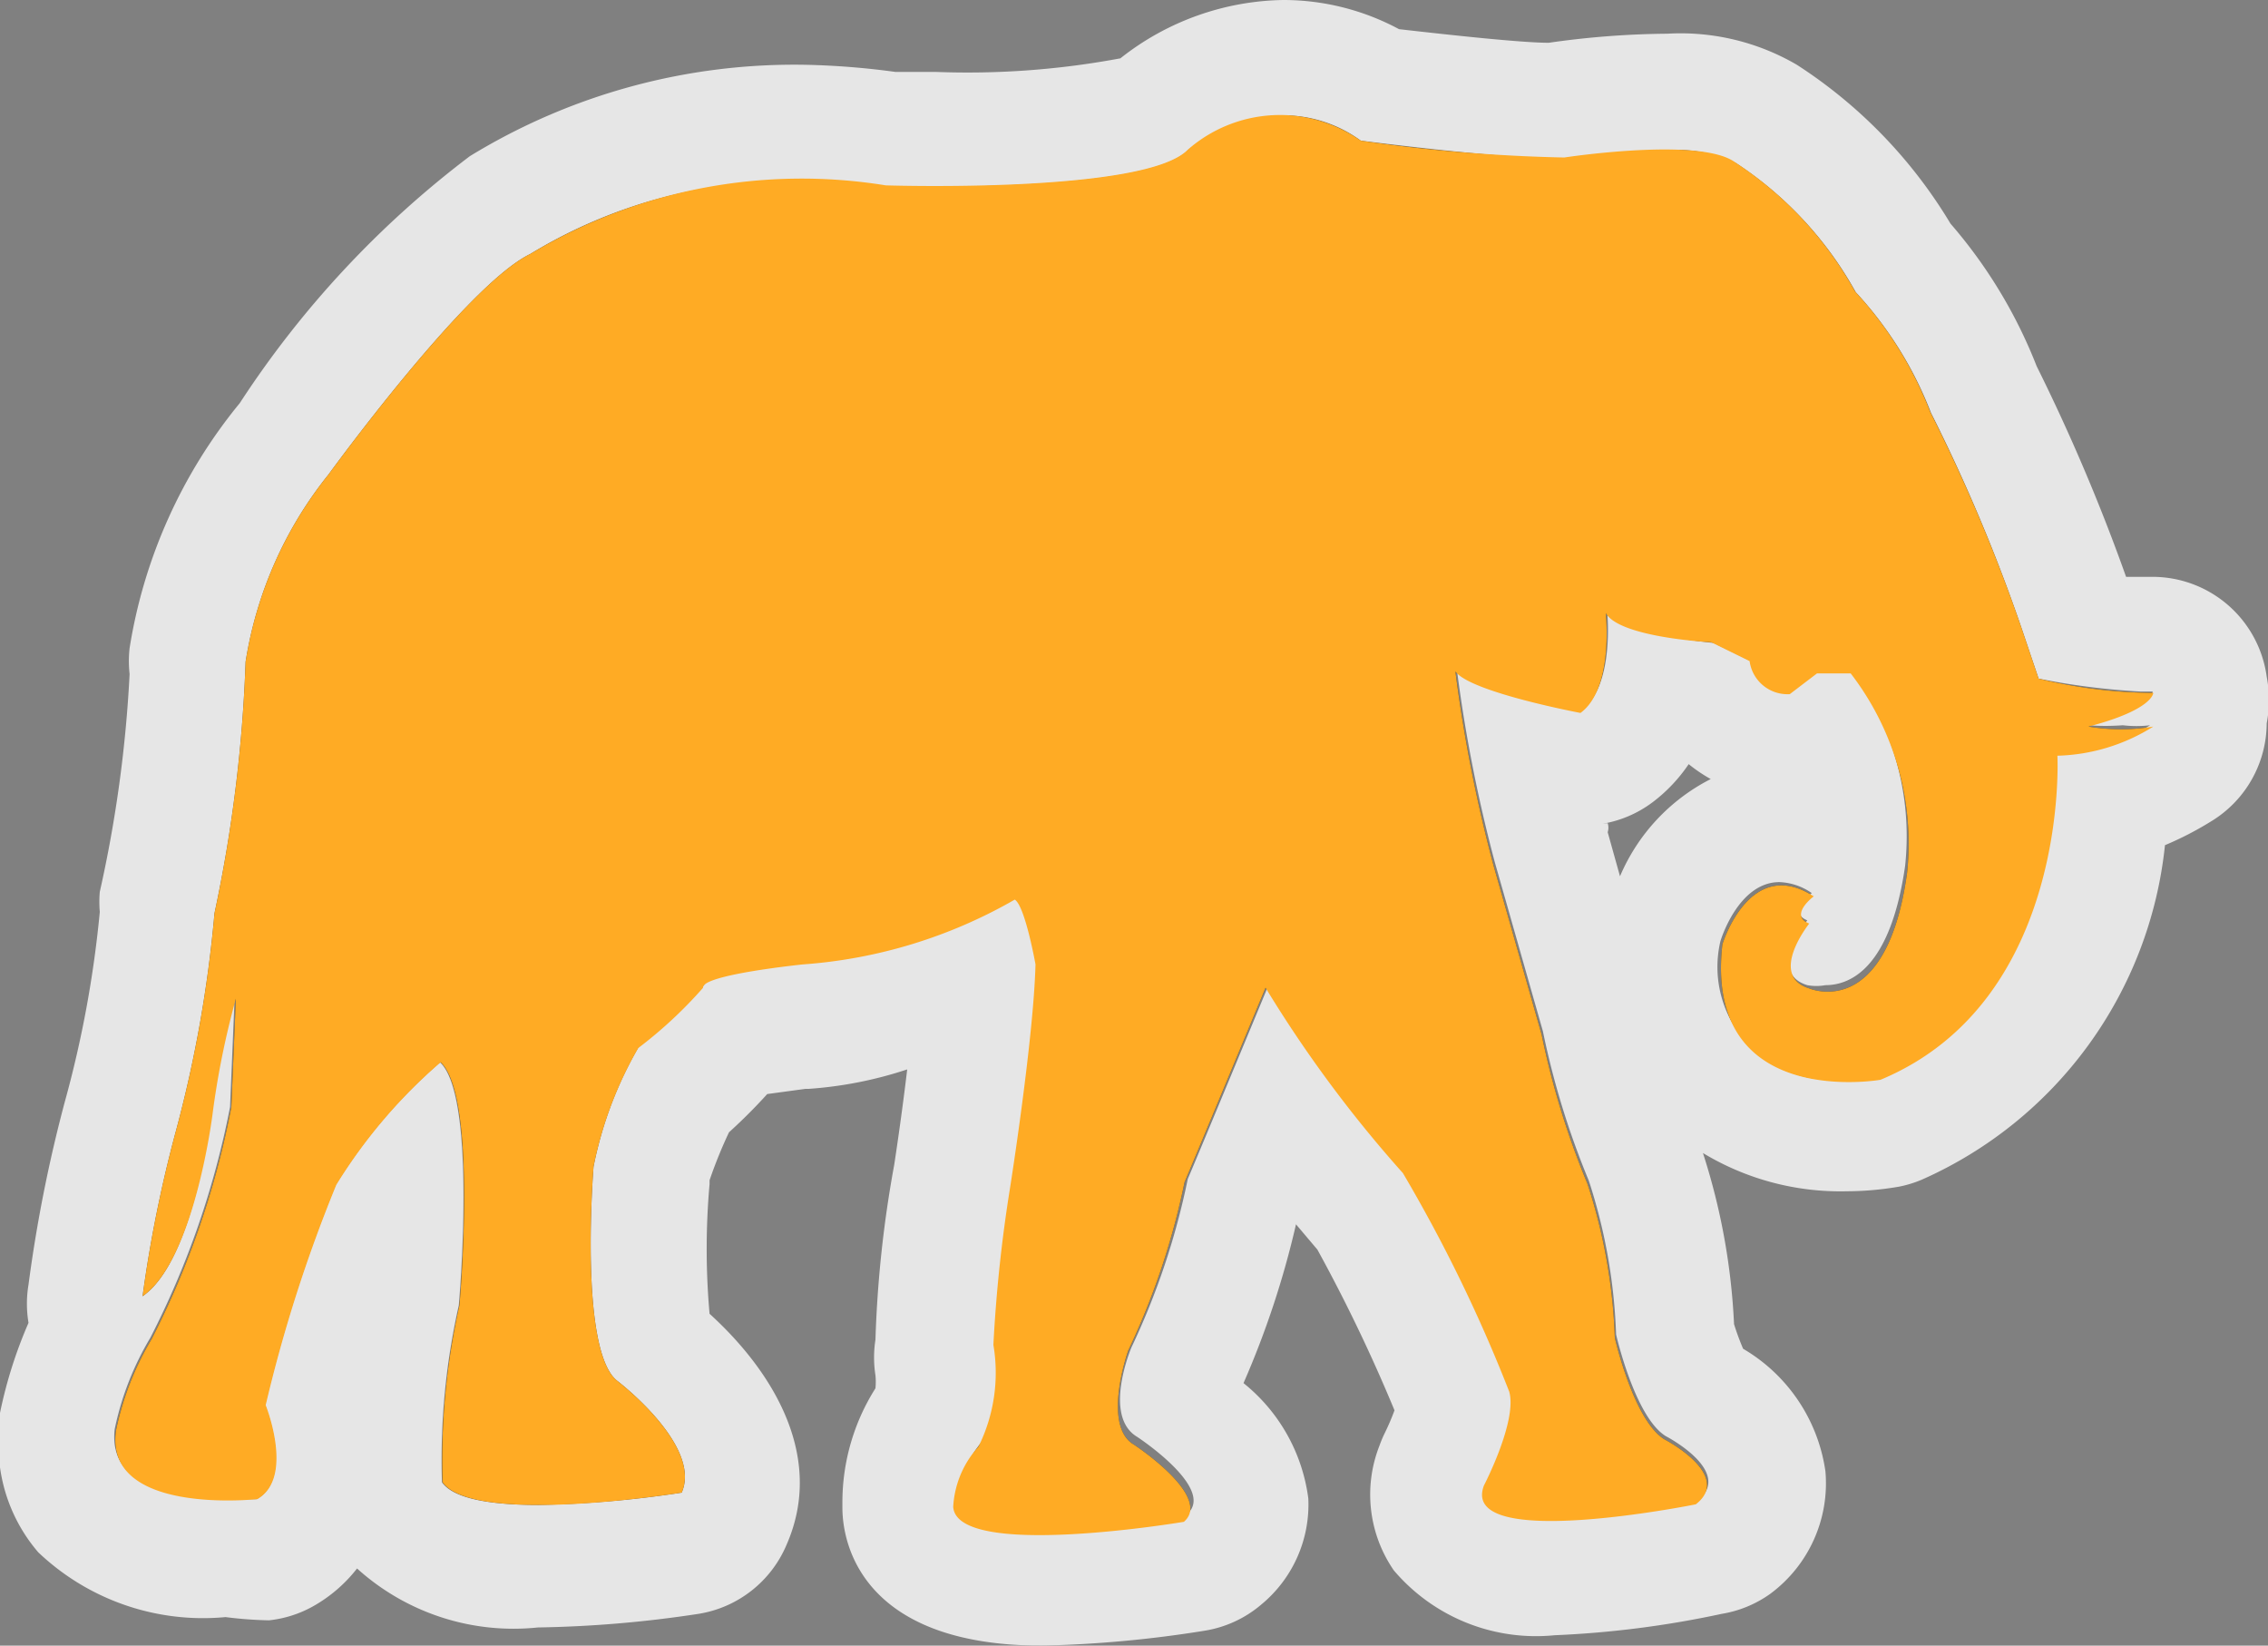 <svg xmlns="http://www.w3.org/2000/svg" viewBox="0 0 35 25.39"><rect x="0" y="0" width="35" height="25.39" fill="#808080" stroke="none"/><defs><style>.a{opacity:0.8;}.b{fill:#262626;}.c{fill:#fff;}.d{fill:#ffab24;}</style></defs><title>Asset 176</title><g class="a"><path class="b" d="M21,2.17a25.35,25.35,0,0,0,3.14.26s2.09-.32,2.63.07a5.65,5.65,0,0,1,1.86,2,5.82,5.82,0,0,1,1.16,1.86,26.44,26.44,0,0,1,1.41,3.34l.26.77a7.65,7.65,0,0,0,1.77.22s0,.26-1,.52a3,3,0,0,0,1,0,2.92,2.92,0,0,1-1.48.45s.2,3.78-2.73,5c0,0-2.73.48-2.44-2.09,0,0,.42-1.38,1.41-.74,0,0-.39.29-.07.42,0,0-.64.8,0,1,0,0,1.19.52,1.51-1.78a4.3,4.3,0,0,0-.87-3.08l-.52,0-.42.32A.59.59,0,0,1,27,10.2l-.59-.29S25,9.84,24.78,9.46c0,0,.13,1.16-.39,1.54,0,0-1.7-.32-1.93-.64a22.81,22.81,0,0,0,.59,3l.74,2.6a12.67,12.67,0,0,0,.71,2.31,8.58,8.58,0,0,1,.42,2.37s.29,1.28.77,1.57c0,0,1.06.55.48,1,0,0-3.66.74-3.27-.29,0,0,.52-1,.39-1.45a23.47,23.47,0,0,0-1.64-3.37,19.44,19.44,0,0,1-2.12-2.86s-1.12,2.7-1.25,3a11.37,11.37,0,0,1-.87,2.6S17,22,17.5,22.29c0,0,1.22.8.77,1.19,0,0-3.5.59-3.56-.23a1.5,1.5,0,0,1,.39-.93,2.57,2.57,0,0,0,.23-1.57,22.63,22.63,0,0,1,.26-2.44s.36-2.28.39-3.43c0,0-.16-.9-.32-1a7.65,7.65,0,0,1-3.27,1s-1.57.16-1.54.36a6.77,6.77,0,0,1-1,.93A6,6,0,0,0,9.16,18s-.23,2.82.36,3.3c0,0,1.32,1,1,1.73,0,0-3.21.52-3.69-.16a10.86,10.86,0,0,1,.26-2.73s.29-3.21-.29-3.75a8.12,8.12,0,0,0-1.61,1.89,22.54,22.54,0,0,0-1.09,3.4s.45,1.12-.13,1.45c0,0-2.37.26-2.18-1.06a4.54,4.54,0,0,1,.55-1.41,13.36,13.36,0,0,0,1.23-3.58l.07-1.67a12.85,12.85,0,0,0-.36,1.78S3,19.45,2.2,20a20.34,20.34,0,0,1,.52-2.57,19.49,19.49,0,0,0,.59-3.34,22.19,22.19,0,0,0,.48-3.88A6.14,6.14,0,0,1,5.07,7.32s2.12-2.92,3.11-3.4a8.13,8.13,0,0,1,5.49-1.06s4,.13,4.66-.55A2.16,2.16,0,0,1,21,2.17Z"/><path class="c" d="M19.8,1.78A2,2,0,0,1,21,2.17s2.11.27,2.91.27h.24a12,12,0,0,1,1.56-.12,2.13,2.13,0,0,1,1.07.19,5.65,5.65,0,0,1,1.86,2,5.82,5.82,0,0,1,1.16,1.86A26.43,26.43,0,0,1,31.2,9.7l.26.77a10.89,10.89,0,0,0,1.58.2h.18s0,.26-1,.52a3.72,3.72,0,0,0,.54,0,1.78,1.78,0,0,0,.42,0,3,3,0,0,1-1.41.45h-.07s.2,3.78-2.73,5a3.13,3.13,0,0,1-.47,0,1.74,1.74,0,0,1-1.95-2.12s.27-.91.91-.91a.93.93,0,0,1,.5.17s-.39.29-.07.42c0,0-.64.8,0,1a.77.77,0,0,0,.28,0c.37,0,1-.24,1.23-1.84a4.3,4.3,0,0,0-.87-3.08l-.52,0-.42.32a.59.59,0,0,1-.55-.39l-.59-.29S25,9.79,24.8,9.41c0,0,.13,1.16-.39,1.54,0,0-1.7-.32-1.93-.64a22.81,22.81,0,0,0,.59,3l.74,2.6a12.67,12.67,0,0,0,.71,2.31,8.58,8.58,0,0,1,.42,2.37s.29,1.28.77,1.57c0,0,1.06.55.48,1a13.83,13.83,0,0,1-2.24.26c-.67,0-1.19-.12-1-.55,0,0,.52-1,.39-1.45a23.47,23.47,0,0,0-1.64-3.37,19.44,19.44,0,0,1-2.12-2.86s-1.12,2.7-1.25,3a11.37,11.37,0,0,1-.87,2.6s-.45,1.06.09,1.38c0,0,1.22.8.77,1.19a16.29,16.29,0,0,1-2.22.2c-.7,0-1.29-.09-1.3-.43a1.5,1.5,0,0,1,.39-.93,2.57,2.57,0,0,0,.17-1.51,22.63,22.63,0,0,1,.26-2.44s.36-2.28.39-3.43c0,0-.16-.9-.32-1a7.94,7.94,0,0,1-3.15,1h-.12s-1.57.16-1.54.36a6.77,6.77,0,0,1-1,.93A6,6,0,0,0,9.16,18s-.23,2.82.36,3.3c0,0,1.32,1,1,1.73a16.39,16.39,0,0,1-2.21.19c-.68,0-1.3-.08-1.49-.35a10.86,10.86,0,0,1,.26-2.73s.29-3.21-.29-3.75a8.12,8.12,0,0,0-1.61,1.89,22.54,22.54,0,0,0-1.09,3.4s.45,1.12-.13,1.45H3.51c-.67,0-1.85-.13-1.74-1.08a4.54,4.54,0,0,1,.55-1.41,13.36,13.36,0,0,0,1.23-3.56l.07-1.67a12.85,12.85,0,0,0-.36,1.78S3,19.45,2.2,20a20.34,20.34,0,0,1,.52-2.57,19.49,19.49,0,0,0,.59-3.34,22.19,22.19,0,0,0,.48-3.88A6.14,6.14,0,0,1,5.07,7.32s2.12-2.92,3.11-3.4A7.67,7.67,0,0,1,12.45,2.8a10.21,10.21,0,0,1,1.22.08h.76c1.19,0,3.43-.07,3.9-.56a2.37,2.37,0,0,1,1.47-.54m13.34,9.41h0M19.8,0h0a4.15,4.15,0,0,0-2.51.9,12.82,12.82,0,0,1-2.84.21h-.63A12,12,0,0,0,12.45,1,9.59,9.59,0,0,0,7.25,2.41,15.13,15.13,0,0,0,3.7,6.22,7.91,7.91,0,0,0,2,10a1.78,1.78,0,0,0,0,.4,19.9,19.9,0,0,1-.46,3.36,1.78,1.78,0,0,0,0,.31A17,17,0,0,1,1,17a22.17,22.17,0,0,0-.56,2.82,1.78,1.78,0,0,0,0,.59A7,7,0,0,0,0,21.8v.15a2.54,2.54,0,0,0,.59,2,3.69,3.69,0,0,0,2.89,1A6.26,6.26,0,0,0,4.15,25a1.78,1.78,0,0,0,.67-.21,2.27,2.27,0,0,0,.69-.59,3.6,3.6,0,0,0,2.79.91,18.18,18.18,0,0,0,2.48-.21,1.78,1.78,0,0,0,1.36-1.07c.59-1.35-.2-2.66-1.19-3.56a11.3,11.3,0,0,1,0-2v-.06a7.18,7.18,0,0,1,.3-.74,8.3,8.3,0,0,0,.59-.59l.59-.08h.05A6.19,6.19,0,0,0,14,16.5c-.07.59-.15,1.14-.2,1.47a17.94,17.94,0,0,0-.29,2.7,1.78,1.78,0,0,0,0,.55,1,1,0,0,1,0,.2A3.29,3.29,0,0,0,13,23.19v.07c0,.64.38,2.13,3.08,2.13a18.06,18.06,0,0,0,2.51-.23,1.78,1.78,0,0,0,.87-.4,2,2,0,0,0,.73-1.64,2.73,2.73,0,0,0-1-1.78A13.82,13.82,0,0,0,20,18.89l.33.39h0a25.12,25.12,0,0,1,1.19,2.48,3.66,3.66,0,0,1-.15.35,1.78,1.78,0,0,0-.08.19,2.06,2.06,0,0,0,.22,1.93,2.88,2.88,0,0,0,2.48,1,15.25,15.25,0,0,0,2.58-.33,1.78,1.78,0,0,0,.75-.31,2.12,2.12,0,0,0,.85-1.89,2.62,2.62,0,0,0-1.27-1.89,3.88,3.88,0,0,1-.14-.38,10.08,10.08,0,0,0-.48-2.64,4.1,4.1,0,0,0,2.22.59,4.84,4.84,0,0,0,.8-.07,1.78,1.78,0,0,0,.36-.11,6.36,6.36,0,0,0,3.75-5.16,5,5,0,0,0,.7-.36,1.78,1.78,0,0,0,.87-1.52,1.9,1.9,0,0,0,0-.72A1.78,1.78,0,0,0,33.21,8.9h-.4a29.6,29.6,0,0,0-1.38-3.25A7.56,7.56,0,0,0,30.1,3.45,7.51,7.51,0,0,0,27.73,1a3.56,3.56,0,0,0-2-.48A13.5,13.5,0,0,0,23.9.66c-.42,0-1.52-.12-2.31-.21A3.77,3.77,0,0,0,19.82,0Zm4.93,12.71a1.78,1.78,0,0,0,.77-.33,2.46,2.46,0,0,0,.56-.59,2.37,2.37,0,0,0,.34.23A3,3,0,0,0,25,13.52l-.19-.68a.23.23,0,0,0,0-.14Z"/></g><path class="d" d="M21,2.17a25.35,25.35,0,0,0,3.14.26s2.09-.32,2.63.07a5.65,5.65,0,0,1,1.86,2,5.82,5.82,0,0,1,1.16,1.86,26.44,26.44,0,0,1,1.41,3.34l.26.77a7.65,7.65,0,0,0,1.77.22s0,.26-1,.52a3,3,0,0,0,1,0,2.92,2.92,0,0,1-1.48.45s.2,3.78-2.73,5c0,0-2.73.48-2.44-2.09,0,0,.42-1.38,1.41-.74,0,0-.39.29-.07.42,0,0-.64.8,0,1,0,0,1.19.52,1.51-1.78a4.3,4.3,0,0,0-.87-3.08l-.52,0-.42.32A.59.59,0,0,1,27,10.2l-.59-.29S25,9.84,24.78,9.46c0,0,.13,1.16-.39,1.54,0,0-1.7-.32-1.93-.64a22.81,22.81,0,0,0,.59,3l.74,2.6a12.67,12.67,0,0,0,.71,2.31,8.58,8.58,0,0,1,.42,2.37s.29,1.28.77,1.57c0,0,1.06.55.48,1,0,0-3.66.74-3.27-.29,0,0,.52-1,.39-1.45a23.47,23.47,0,0,0-1.64-3.37,19.44,19.44,0,0,1-2.12-2.86s-1.12,2.7-1.25,3a11.37,11.37,0,0,1-.87,2.6S17,22,17.5,22.29c0,0,1.22.8.77,1.19,0,0-3.5.59-3.56-.23a1.5,1.5,0,0,1,.39-.93,2.57,2.57,0,0,0,.23-1.57,22.63,22.63,0,0,1,.26-2.44s.36-2.28.39-3.43c0,0-.16-.9-.32-1a7.65,7.65,0,0,1-3.27,1s-1.57.16-1.54.36a6.77,6.77,0,0,1-1,.93A6,6,0,0,0,9.16,18s-.23,2.82.36,3.3c0,0,1.32,1,1,1.73,0,0-3.21.52-3.69-.16a10.86,10.86,0,0,1,.26-2.73s.29-3.21-.29-3.75a8.12,8.12,0,0,0-1.61,1.89,22.54,22.54,0,0,0-1.09,3.4s.45,1.12-.13,1.45c0,0-2.37.26-2.18-1.06a4.54,4.54,0,0,1,.55-1.41,13.36,13.36,0,0,0,1.23-3.58l.07-1.67a12.85,12.85,0,0,0-.36,1.78S3,19.45,2.2,20a20.34,20.34,0,0,1,.52-2.57,19.49,19.49,0,0,0,.59-3.34,22.19,22.19,0,0,0,.48-3.88A6.14,6.14,0,0,1,5.07,7.32s2.12-2.92,3.11-3.4a8.13,8.13,0,0,1,5.49-1.06s4,.13,4.66-.55A2.16,2.16,0,0,1,21,2.17Z"/></svg>